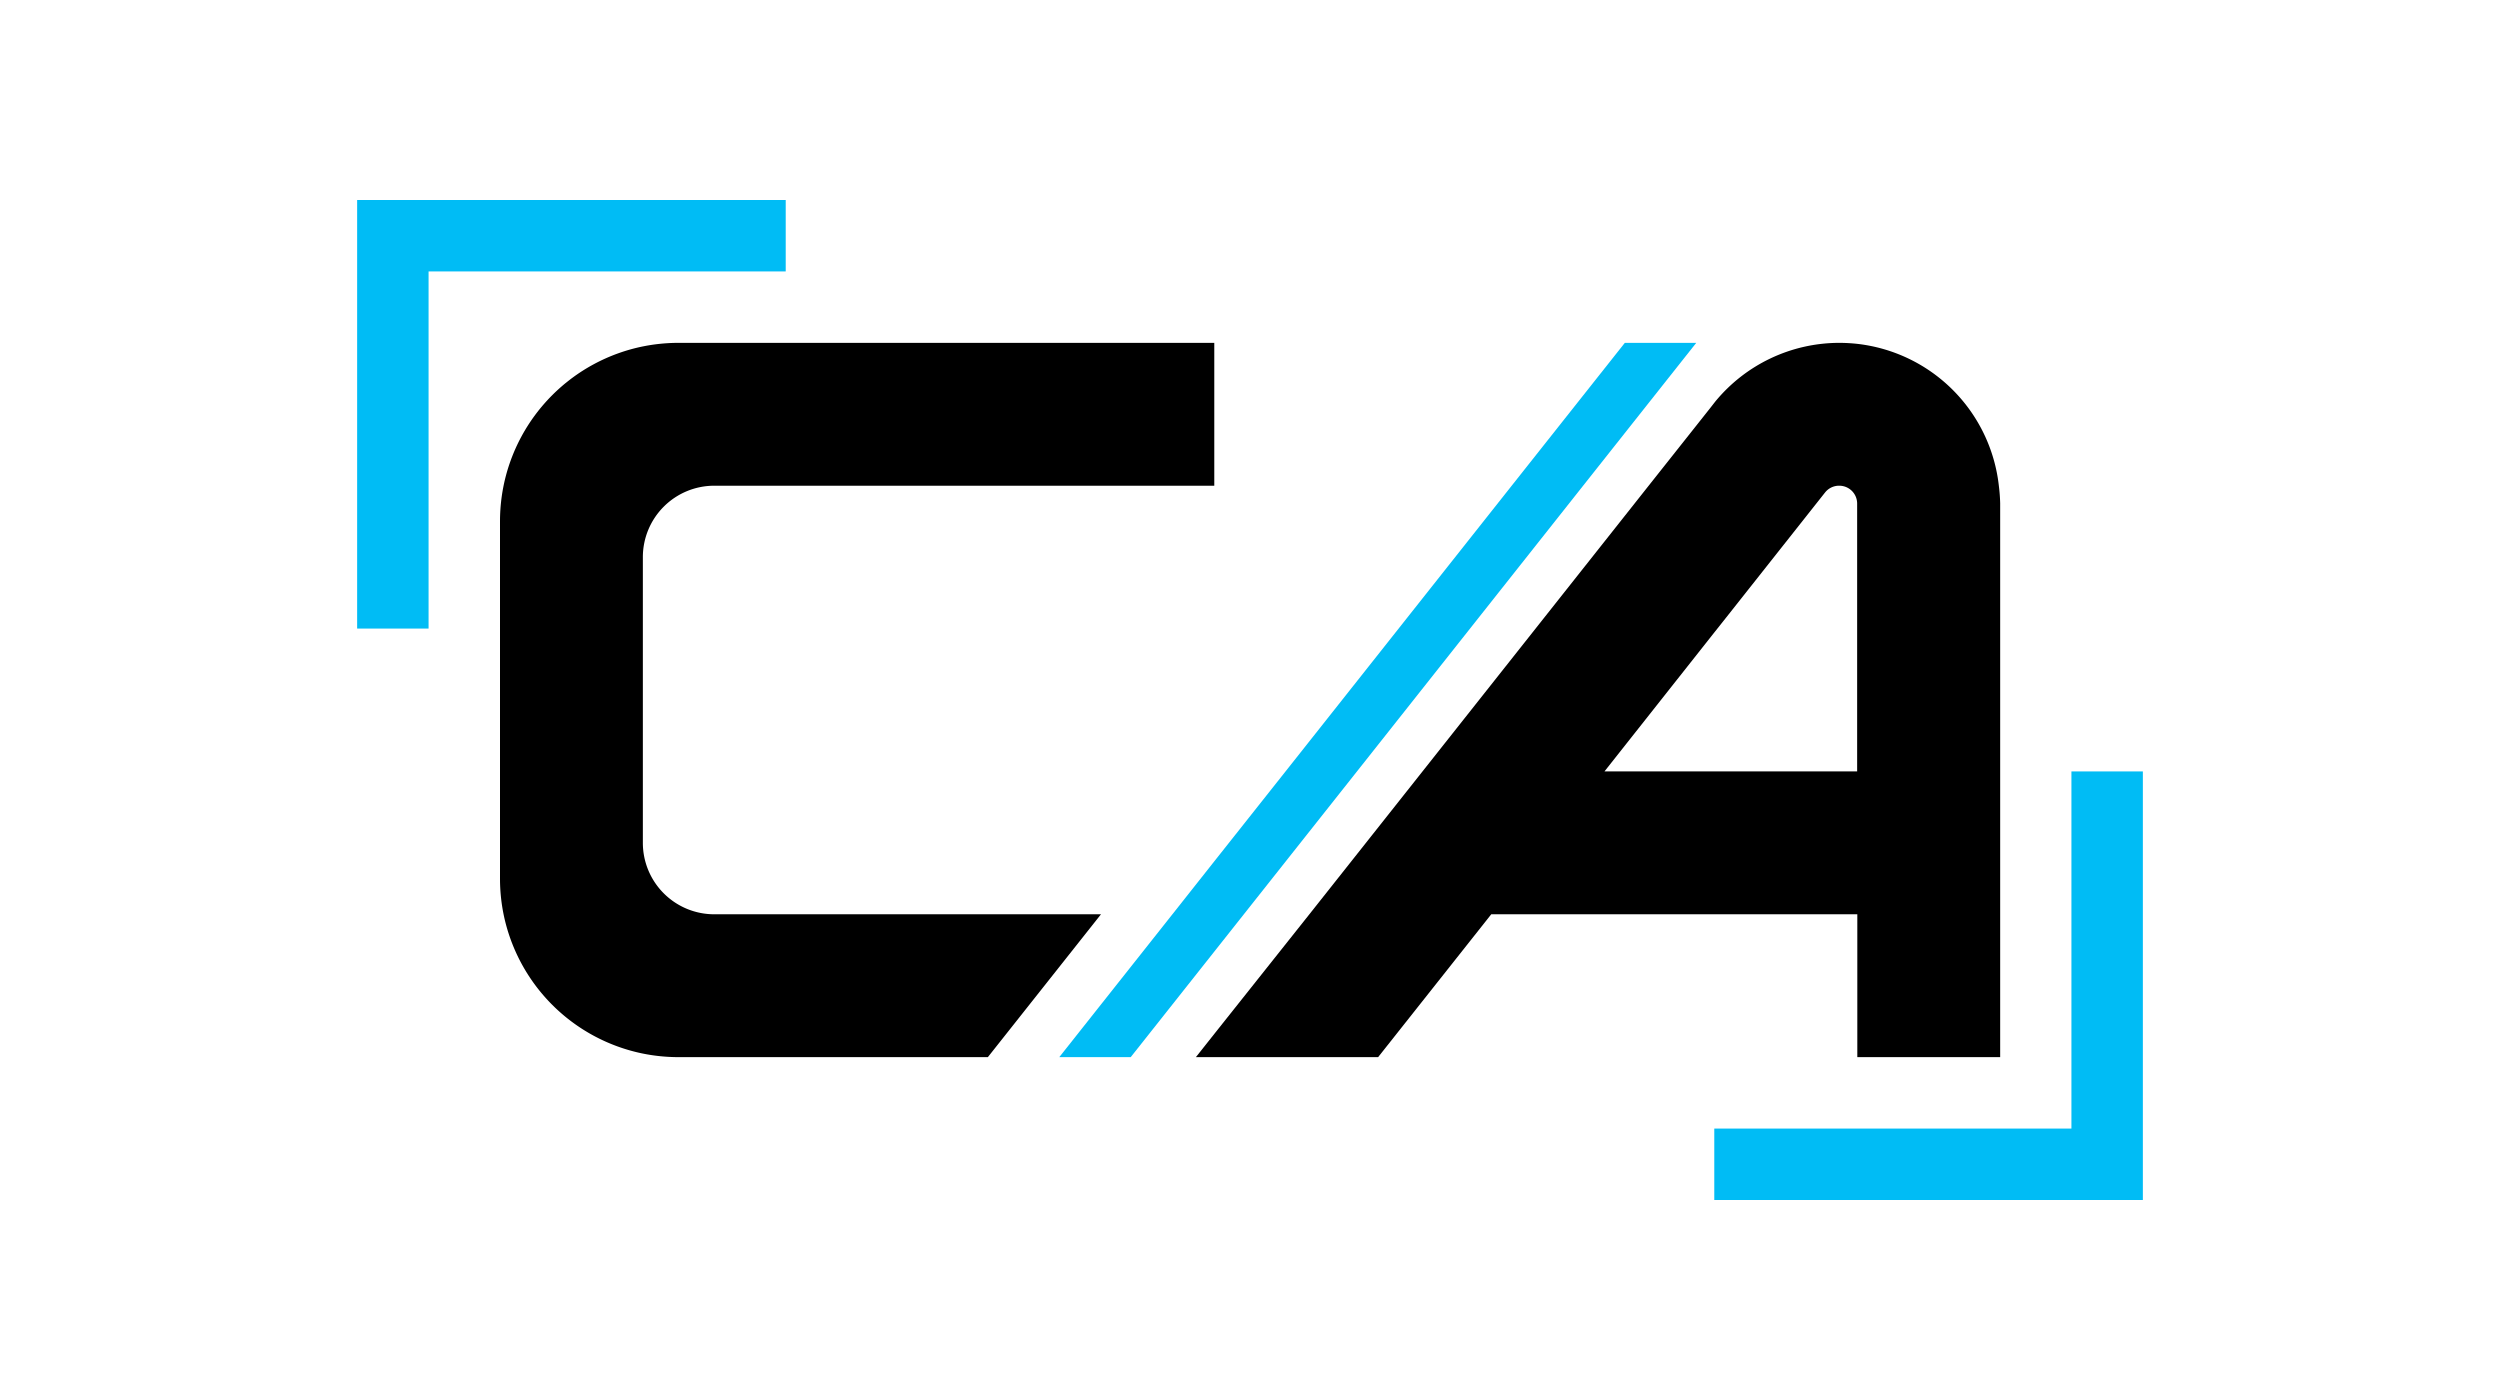 <svg xmlns="http://www.w3.org/2000/svg" viewBox="0 0 280 156.8"><defs><style>.cls-1{fill:#00bcf5;}.cls-2{fill:none;}</style></defs><title>Isotipo</title><g id="Capa_2" data-name="Capa 2"><g id="Capa_1-2" data-name="Capa 1"><polygon class="cls-1" points="189.98 38.4 177.31 54.4 151.98 86.4 139.31 102.4 136 106.58 126.64 118.4 118.64 118.4 131.31 102.4 136 96.47 143.98 86.4 169.31 54.4 181.98 38.4 189.98 38.4"/><path d="M72,94.4a8,8,0,0,0,8,8h43.31l-12.67,16H76a20.25,20.25,0,0,1-4-.4,20,20,0,0,1-15.6-15.6,20.25,20.25,0,0,1-.4-4v-40a20.25,20.25,0,0,1,.4-4A20,20,0,0,1,72,38.8a20.25,20.25,0,0,1,4-.4h60v16H80a8,8,0,0,0-8,8Z"/><polygon class="cls-1" points="88 22.4 88 30.4 48 30.4 48 70.4 40 70.4 40 22.4 88 22.4"/><path d="M223.87,54.4A18,18,0,0,0,208,38.51a18.85,18.85,0,0,0-2-.11A18,18,0,0,0,192.09,45l-.53.68-6.95,8.77-25.33,32-12.67,16L136,115.8l-2.06,2.6h20.41l12.67-16h41v16h16v-62A18.85,18.85,0,0,0,223.87,54.4ZM208,86.4h-28.3L192,70.84l1.31-1.65,11-13.91.12-.15A2,2,0,0,1,206,54.4a2,2,0,0,1,2,2Z"/><polygon class="cls-1" points="240 86.4 240 134.4 192 134.4 192 126.4 232 126.4 232 86.4 240 86.4"/><rect class="cls-2" width="280" height="156.8"/></g></g></svg>